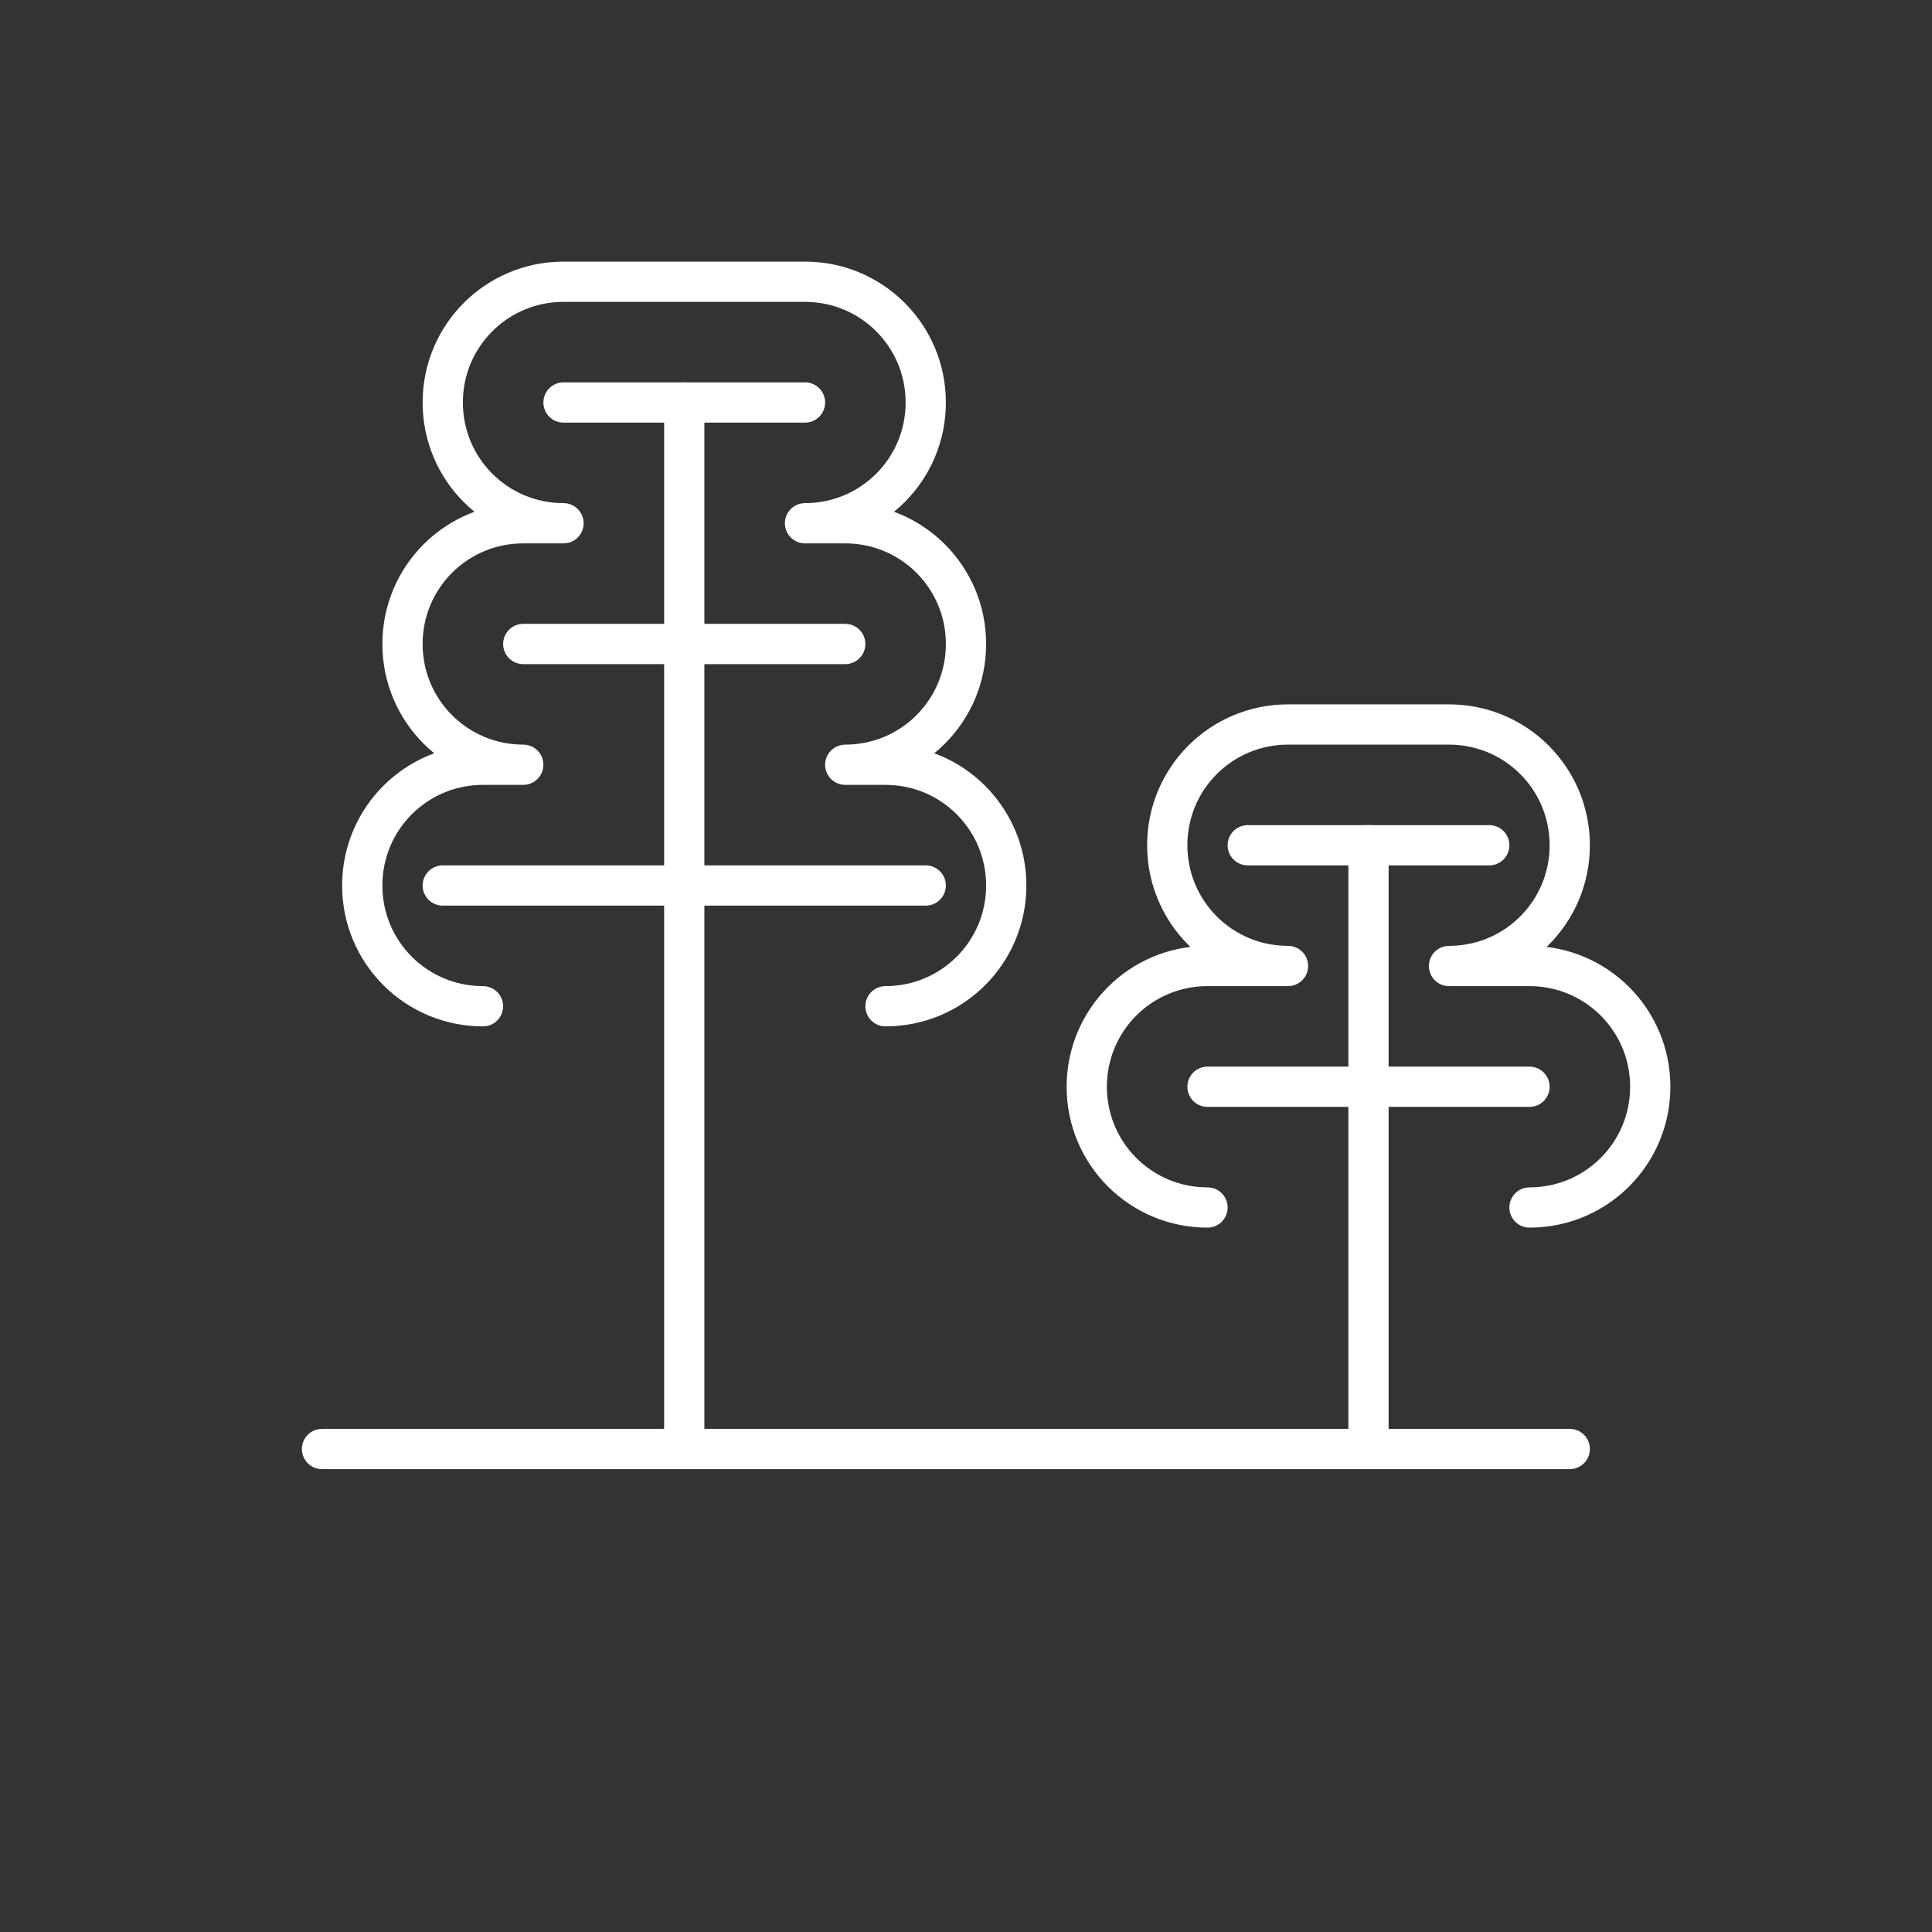 <svg width="48" height="48" viewBox="0 0 48 48" fill="none" xmlns="http://www.w3.org/2000/svg">
<rect x="0" y="0" width="48" height="48" fill="#333333" stroke="none"/>
<path d="M8 36H39" stroke="#ffffff" stroke-linecap="round" stroke-linejoin="round"/>
<path d="M17 10V36" stroke="#ffffff" stroke-linecap="round" stroke-linejoin="round"/>
<path d="M34 21V36" stroke="#ffffff" stroke-linecap="round" stroke-linejoin="round"/>
<path d="M30 27H38" stroke="#ffffff" stroke-linecap="round" stroke-linejoin="round"/>
<path d="M31 21H37" stroke="#ffffff" stroke-linecap="round" stroke-linejoin="round"/>
<path d="M13 16H21" stroke="#ffffff" stroke-linecap="round" stroke-linejoin="round"/>
<path d="M11 22H23" stroke="#ffffff" stroke-linecap="round" stroke-linejoin="round"/>
<path d="M14 10H20" stroke="#ffffff" stroke-linecap="round" stroke-linejoin="round"/>
<path d="M30 30C28.34 30 27 28.66 27 27C27 25.34 28.34 24 30 24H32C30.34 24 29 22.66 29 21C29 19.34 30.34 18 32 18H36C37.66 18 39 19.34 39 21C39 22.66 37.66 24 36 24H38C39.66 24 41 25.34 41 27C41 28.66 39.66 30 38 30" stroke="#ffffff" stroke-linecap="round" stroke-linejoin="round"/>
<path d="M12 25C10.34 25 9 23.66 9 22C9 20.34 10.34 19 12 19H13C11.34 19 10 17.66 10 16C10 14.34 11.34 13 13 13H14C12.34 13 11 11.66 11 10C11 8.34 12.34 7 14 7H20C21.66 7 23 8.34 23 10C23 11.66 21.66 13 20 13H21C22.66 13 24 14.34 24 16C24 17.66 22.66 19 21 19H22C23.66 19 25 20.34 25 22C25 23.66 23.66 25 22 25" stroke="#ffffff" stroke-linecap="round" stroke-linejoin="round"/>
</svg>
